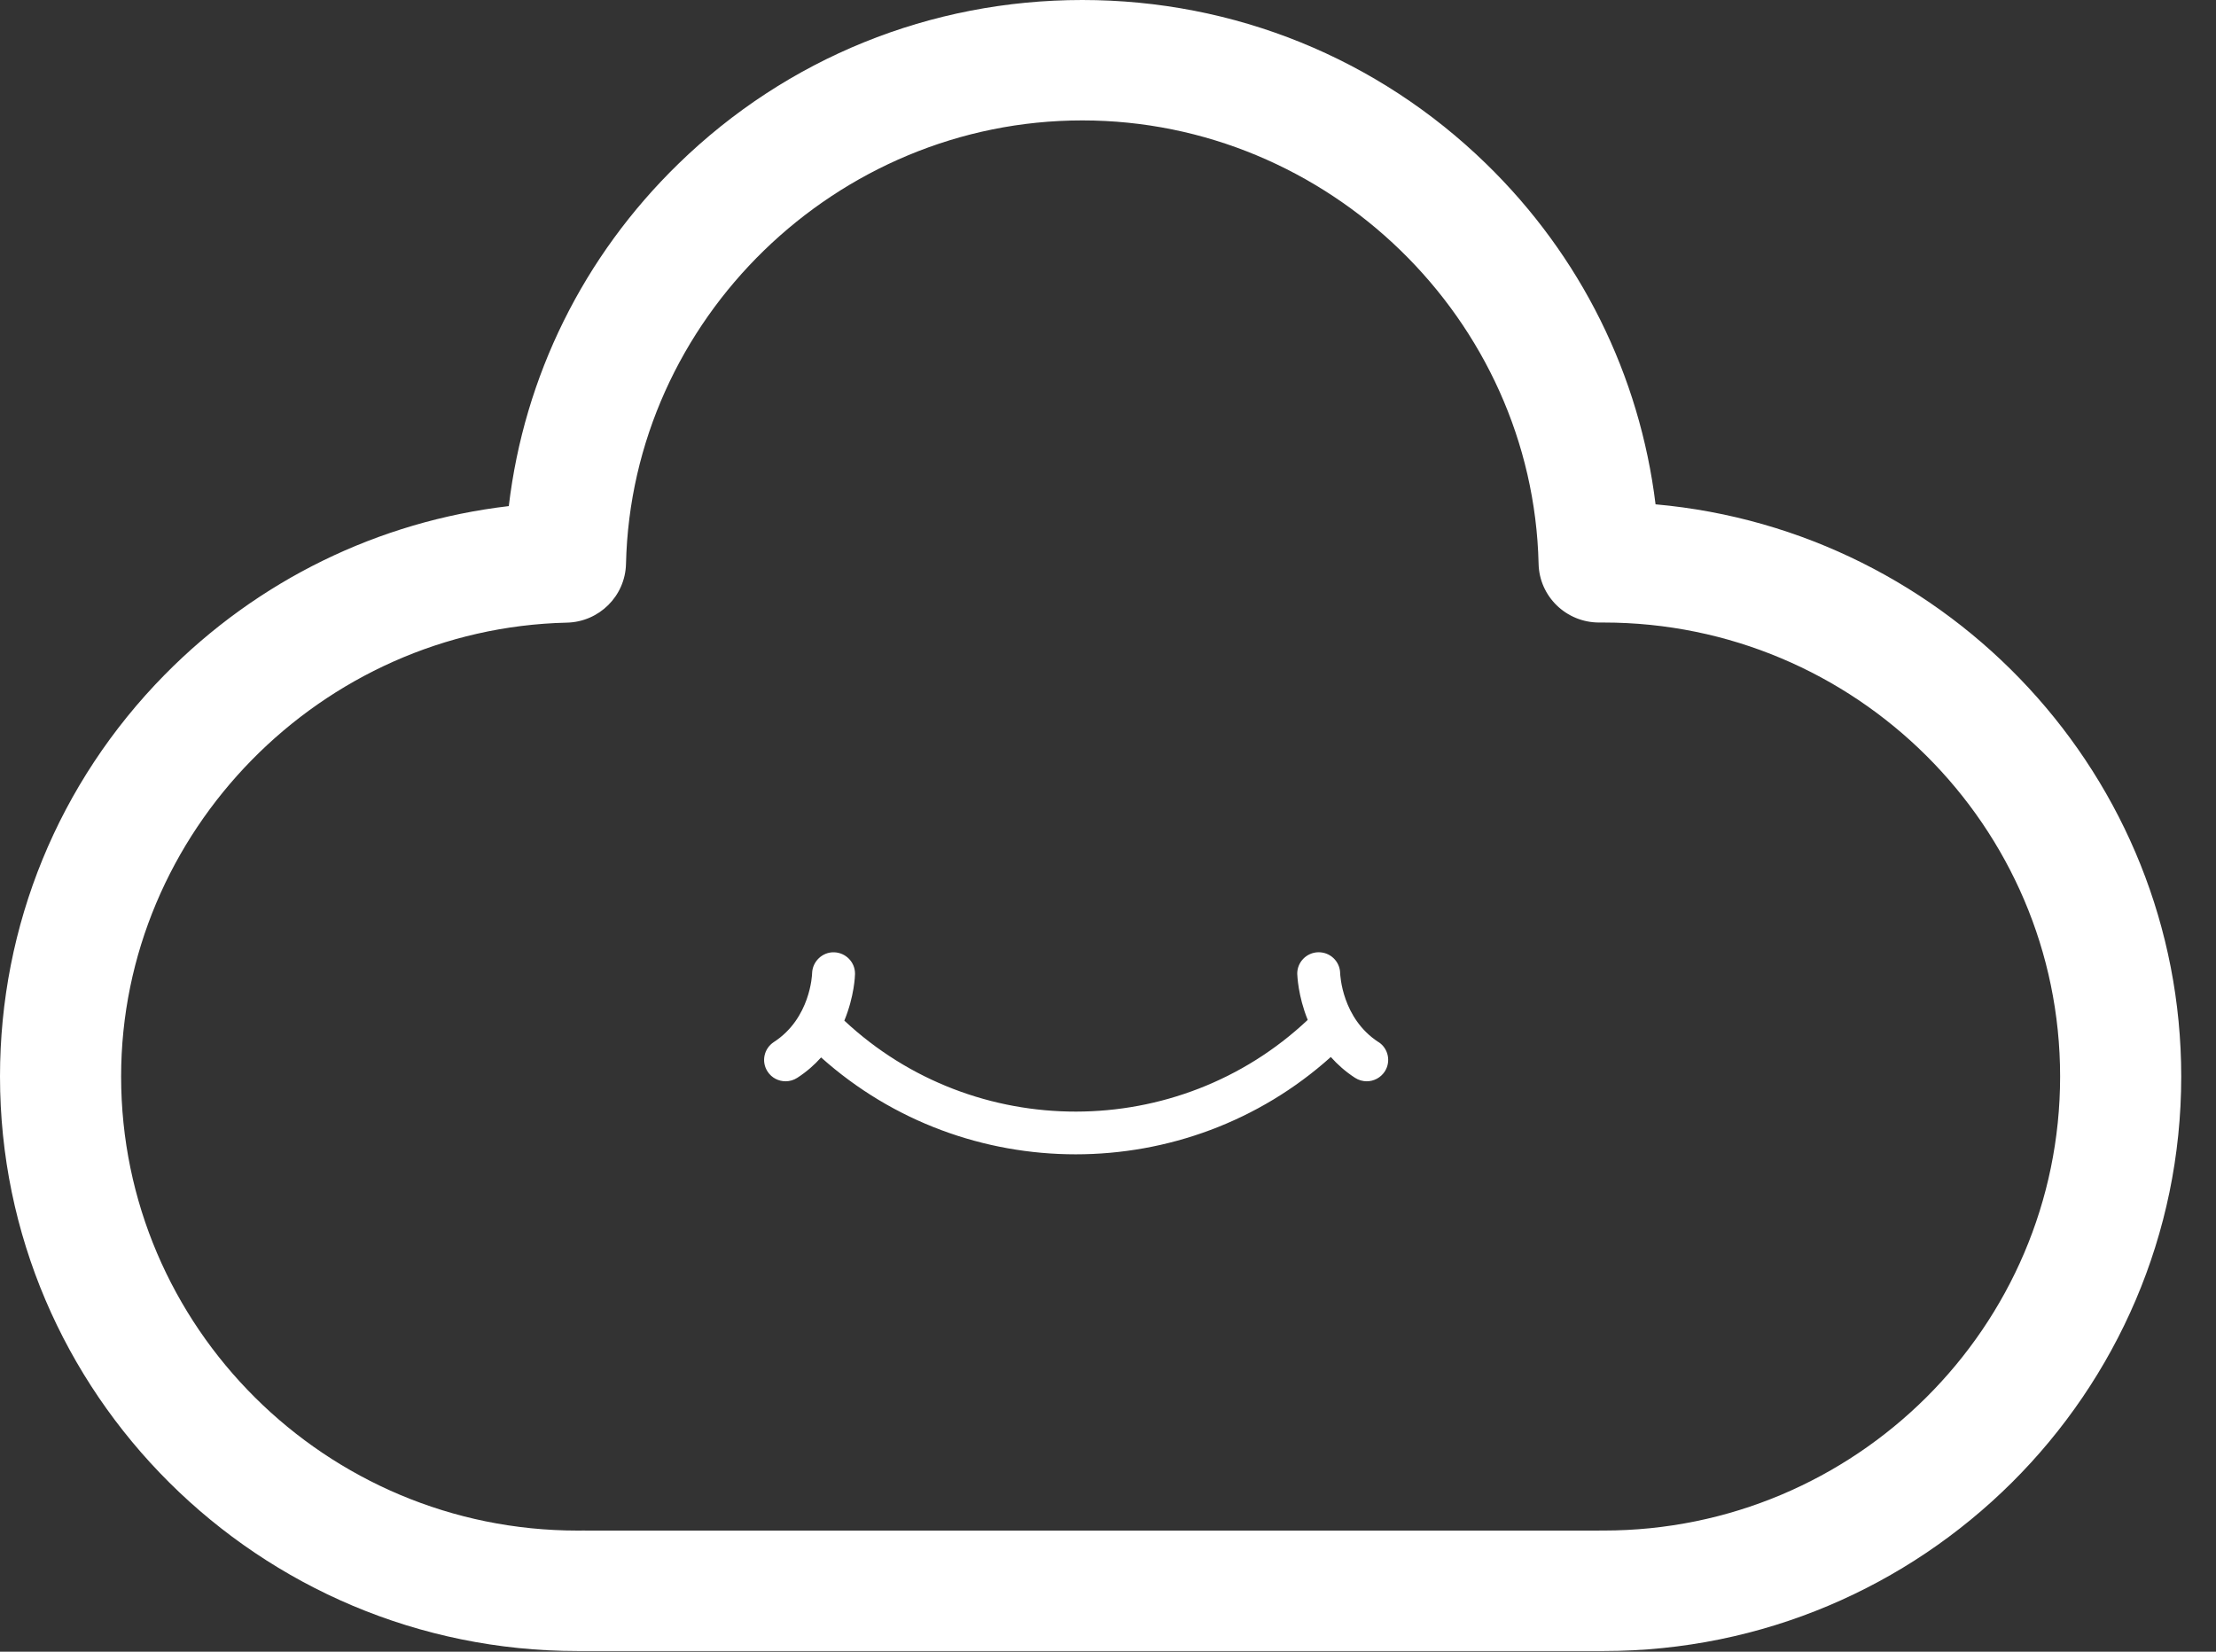 <?xml version="1.0" encoding="UTF-8" standalone="no"?>
<svg width="55px" height="41px" viewBox="0 0 55 41" version="1.1" xmlns="http://www.w3.org/2000/svg" xmlns:xlink="http://www.w3.org/1999/xlink" xmlns:sketch="http://www.bohemiancoding.com/sketch/ns">
    <rect x="0" y="0" width="55" height="41" fill="#333333" stroke="none"/>
    <!-- Generator: Sketch 3.4.2 (15857) - http://www.bohemiancoding.com/sketch -->
    <title>Cozy</title>
    <desc>Created with Sketch.</desc>
    <defs></defs>
    <g id="Design" stroke="none" stroke-width="1" fill="none" fill-rule="evenodd" sketch:type="MSPage">
        <g id="1a-about" sketch:type="MSArtboardGroup" transform="translate(-612, -2771)" fill="#FFFFFF">
            <g id="4" sketch:type="MSLayerGroup" transform="translate(171, 2547)">
                <g id="timeline" transform="translate(0, 218)" sketch:type="MSShapeGroup">
                    <g id="born" transform="translate(441, 0)">
                        <path d="M39.802,46.984 L14.335,46.984 C6.429,46.984 0,40.587 0,32.722 C0,28.972 1.451,25.429 4.088,22.749 C6.399,20.403 9.391,18.943 12.628,18.563 C13.01,15.342 14.477,12.364 16.837,10.067 C19.531,7.442 23.091,6 26.861,6 C30.63,6 34.191,7.442 36.886,10.066 C39.236,12.353 40.698,15.315 41.09,18.519 C48.393,19.17 54.137,25.292 54.137,32.723 C54.137,40.587 47.704,46.984 39.801,46.984 L39.802,46.984 L39.802,46.984 Z M39.694,43.993 L39.802,43.993 C46.049,43.993 51.131,38.937 51.131,32.722 C51.131,26.509 46.049,21.453 39.802,21.453 L39.689,21.453 C38.873,21.453 38.205,20.807 38.187,19.994 C38.046,13.925 32.966,8.989 26.862,8.989 C20.758,8.989 15.677,13.927 15.537,19.996 C15.519,20.795 14.872,21.438 14.069,21.456 C7.969,21.596 3.006,26.65 3.006,32.723 C3.006,38.938 8.088,43.994 14.335,43.994 L14.427,43.994 L14.463,43.992 C14.495,43.992 14.528,43.992 14.56,43.994 L39.691,43.994 L39.694,43.993 L39.694,43.993 Z M34.213,31.868 C33.309,31.281 33.264,30.204 33.262,30.157 C33.255,29.864 33.015,29.634 32.72,29.638 C32.426,29.644 32.192,29.886 32.197,30.176 C32.2,30.215 32.215,30.721 32.457,31.317 C29.239,34.347 24.181,34.352 20.956,31.335 C21.205,30.73 21.221,30.216 21.221,30.177 C21.226,29.887 20.993,29.647 20.701,29.639 C20.412,29.631 20.166,29.865 20.156,30.156 C20.156,30.199 20.113,31.28 19.206,31.867 C18.96,32.028 18.89,32.356 19.052,32.601 C19.153,32.756 19.322,32.841 19.498,32.841 C19.597,32.841 19.698,32.813 19.788,32.755 C20.021,32.604 20.216,32.432 20.379,32.249 C22.171,33.852 24.434,34.654 26.698,34.654 C28.967,34.654 31.236,33.849 33.03,32.238 C33.195,32.423 33.392,32.6 33.631,32.755 C33.72,32.813 33.822,32.841 33.922,32.841 C34.095,32.841 34.265,32.755 34.368,32.6 C34.528,32.354 34.459,32.025 34.213,31.866 L34.213,31.868 L34.213,31.868 Z" id="Cozy"></path>
                    </g>
                </g>
            </g>
        </g>
    </g>
</svg>